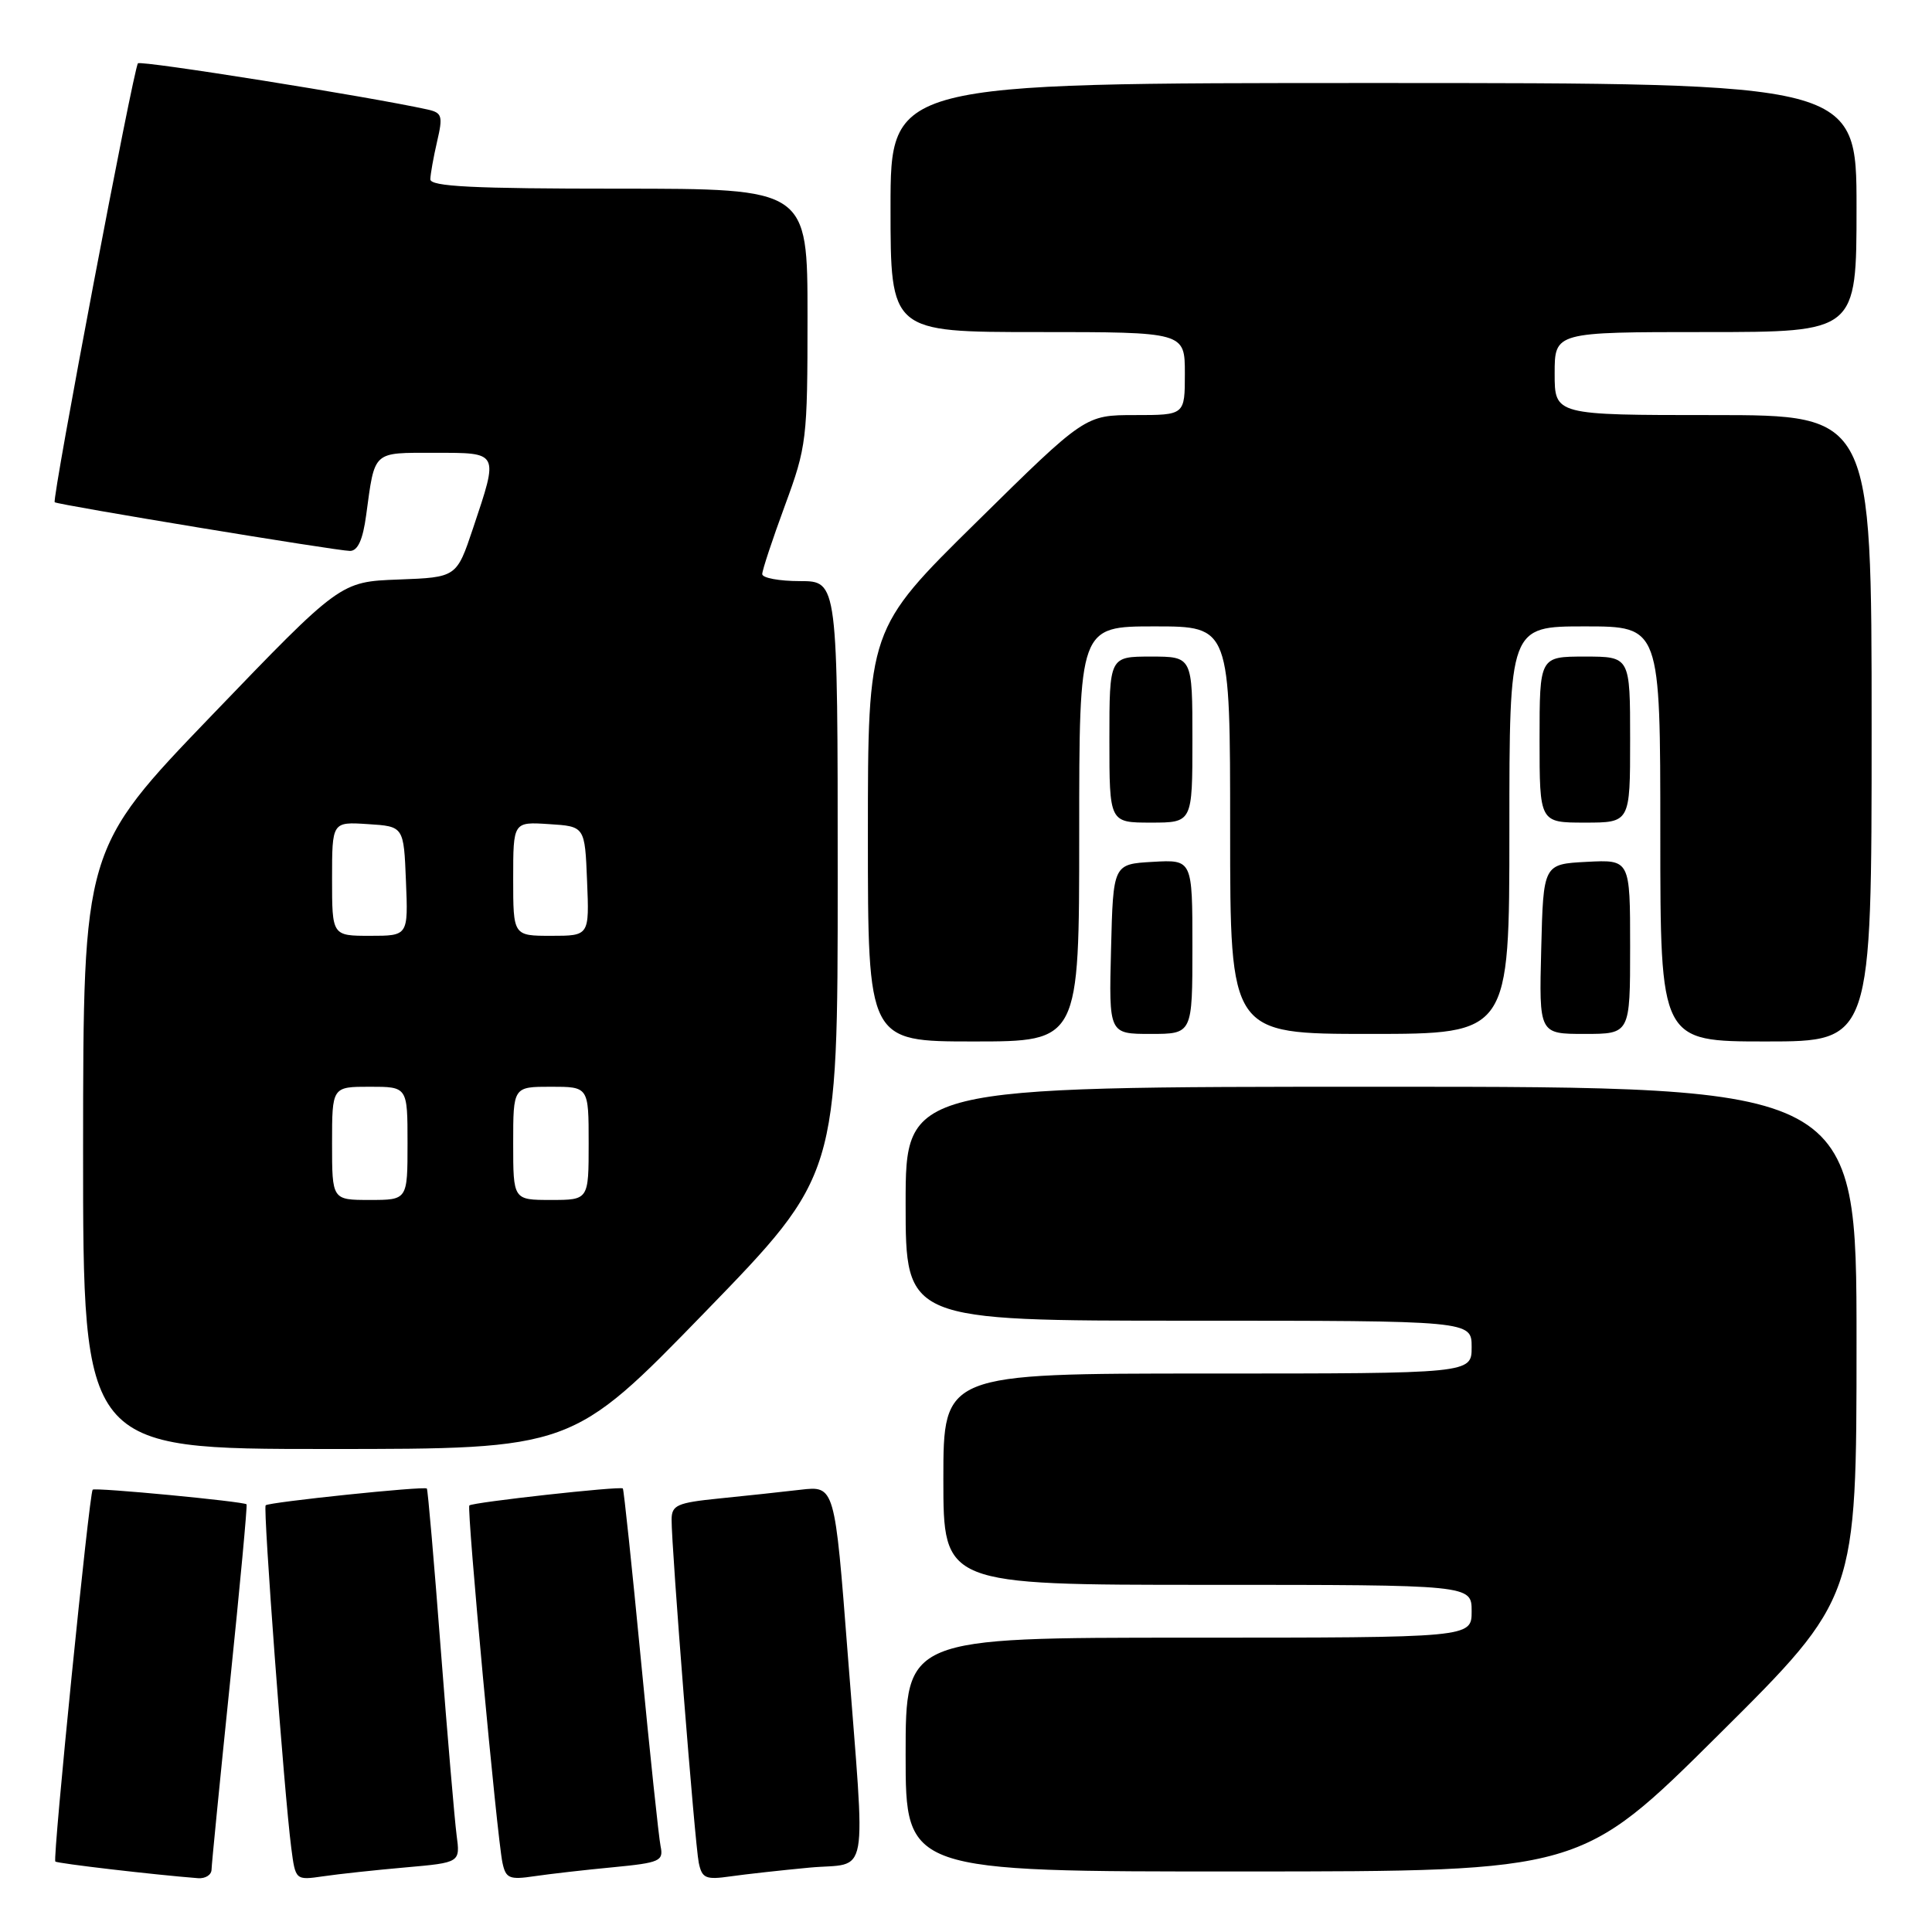 <?xml version="1.0" encoding="UTF-8" standalone="no"?>
<!DOCTYPE svg PUBLIC "-//W3C//DTD SVG 1.1//EN" "http://www.w3.org/Graphics/SVG/1.1/DTD/svg11.dtd" >
<svg xmlns="http://www.w3.org/2000/svg" xmlns:xlink="http://www.w3.org/1999/xlink" version="1.1" viewBox="0 0 256 256">
 <g >
 <path fill="currentColor"
d=" M 28.03 247.75 C 28.04 247.06 29.14 235.94 30.47 223.02 C 31.80 210.11 32.79 199.45 32.67 199.33 C 32.29 198.95 12.59 197.07 12.28 197.39 C 11.83 197.83 6.96 246.30 7.33 246.66 C 7.59 246.92 20.55 248.43 26.25 248.87 C 27.21 248.94 28.01 248.44 28.03 247.75 Z  M 53.75 247.44 C 60.99 246.80 60.99 246.80 60.50 243.15 C 60.24 241.14 59.29 230.05 58.40 218.50 C 57.52 206.95 56.69 197.38 56.56 197.24 C 56.24 196.89 35.63 199.04 35.20 199.46 C 34.84 199.83 37.65 237.55 38.59 244.83 C 39.15 249.15 39.15 249.15 42.82 248.62 C 44.85 248.32 49.76 247.79 53.75 247.44 Z  M 81.24 247.42 C 87.45 246.82 87.94 246.60 87.53 244.63 C 87.29 243.46 86.12 232.38 84.93 220.00 C 83.74 207.62 82.66 197.38 82.53 197.23 C 82.23 196.89 62.61 199.06 62.19 199.48 C 61.82 199.85 65.86 243.48 66.58 246.83 C 67.02 248.90 67.50 249.10 70.79 248.61 C 72.83 248.31 77.53 247.77 81.24 247.42 Z  M 107.25 247.47 C 115.29 246.72 114.70 250.01 112.33 219.18 C 110.61 196.87 110.61 196.87 106.06 197.40 C 103.55 197.69 98.69 198.22 95.25 198.56 C 89.72 199.12 89.00 199.44 88.99 201.35 C 88.97 205.08 92.08 244.39 92.59 246.83 C 93.02 248.89 93.51 249.10 96.79 248.63 C 98.83 248.34 103.54 247.82 107.25 247.47 Z  M 227.75 229.84 C 246.00 211.71 246.00 211.71 246.00 177.86 C 246.00 144.00 246.00 144.00 183.00 144.00 C 120.00 144.00 120.00 144.00 120.00 159.50 C 120.00 175.00 120.00 175.00 157.50 175.00 C 195.00 175.00 195.00 175.00 195.00 178.50 C 195.00 182.00 195.00 182.00 160.00 182.00 C 125.00 182.00 125.00 182.00 125.00 196.00 C 125.00 210.00 125.00 210.00 160.00 210.00 C 195.00 210.00 195.00 210.00 195.00 213.50 C 195.00 217.00 195.00 217.00 157.50 217.00 C 120.00 217.00 120.00 217.00 120.00 232.50 C 120.00 248.00 120.00 248.00 164.75 247.98 C 209.50 247.97 209.50 247.97 227.75 229.84 Z  M 93.40 173.88 C 111.00 155.75 111.00 155.75 111.00 116.38 C 111.00 77.00 111.00 77.00 106.00 77.00 C 103.25 77.00 101.00 76.58 101.00 76.07 C 101.00 75.56 102.35 71.48 104.00 67.00 C 106.89 59.15 107.00 58.27 107.00 41.93 C 107.00 25.00 107.00 25.00 82.00 25.00 C 62.65 25.00 57.01 24.72 57.02 23.75 C 57.04 23.06 57.44 20.81 57.92 18.74 C 58.71 15.36 58.58 14.94 56.65 14.51 C 48.90 12.80 18.69 7.98 18.28 8.39 C 17.71 8.96 6.85 66.21 7.25 66.55 C 7.64 66.89 44.68 73.00 46.37 73.00 C 47.41 73.00 48.08 71.53 48.52 68.25 C 49.69 59.65 49.30 60.00 57.57 60.00 C 66.20 60.00 66.09 59.80 62.68 70.00 C 60.50 76.50 60.50 76.50 52.80 76.79 C 45.09 77.08 45.09 77.08 28.06 94.79 C 11.03 112.50 11.03 112.50 11.01 152.25 C 11.00 192.00 11.00 192.00 43.40 192.00 C 75.80 192.00 75.80 192.00 93.40 173.88 Z  M 143.00 110.50 C 143.00 83.00 143.00 83.00 153.00 83.00 C 163.00 83.00 163.00 83.00 163.00 110.00 C 163.00 137.00 163.00 137.00 181.50 137.00 C 200.00 137.00 200.00 137.00 200.00 110.00 C 200.00 83.00 200.00 83.00 210.00 83.00 C 220.00 83.00 220.00 83.00 220.00 110.50 C 220.00 138.00 220.00 138.00 234.00 138.00 C 248.00 138.00 248.00 138.00 248.00 96.50 C 248.00 55.00 248.00 55.00 227.00 55.00 C 206.00 55.00 206.00 55.00 206.00 49.50 C 206.00 44.00 206.00 44.00 226.00 44.00 C 246.00 44.00 246.00 44.00 246.00 27.50 C 246.00 11.00 246.00 11.00 182.00 11.00 C 118.00 11.00 118.00 11.00 118.00 27.50 C 118.00 44.00 118.00 44.00 137.50 44.00 C 157.00 44.00 157.00 44.00 157.00 49.50 C 157.00 55.00 157.00 55.00 150.39 55.00 C 143.78 55.00 143.78 55.00 129.39 69.18 C 115.00 83.35 115.00 83.35 115.00 110.68 C 115.00 138.00 115.00 138.00 129.00 138.00 C 143.00 138.00 143.00 138.00 143.00 110.50 Z  M 158.00 125.45 C 158.00 113.90 158.00 113.90 152.75 114.20 C 147.50 114.50 147.50 114.50 147.22 125.75 C 146.93 137.00 146.93 137.00 152.47 137.00 C 158.00 137.00 158.00 137.00 158.00 125.45 Z  M 216.00 125.45 C 216.00 113.90 216.00 113.90 210.25 114.20 C 204.50 114.50 204.50 114.50 204.22 125.75 C 203.93 137.00 203.93 137.00 209.97 137.00 C 216.00 137.00 216.00 137.00 216.00 125.45 Z  M 158.00 98.00 C 158.00 87.00 158.00 87.00 152.50 87.00 C 147.00 87.00 147.00 87.00 147.00 98.00 C 147.00 109.00 147.00 109.00 152.50 109.00 C 158.00 109.00 158.00 109.00 158.00 98.00 Z  M 216.00 98.00 C 216.00 87.00 216.00 87.00 210.00 87.00 C 204.00 87.00 204.00 87.00 204.00 98.00 C 204.00 109.00 204.00 109.00 210.00 109.00 C 216.00 109.00 216.00 109.00 216.00 98.00 Z  M 44.00 151.50 C 44.00 144.00 44.00 144.00 49.00 144.00 C 54.00 144.00 54.00 144.00 54.00 151.50 C 54.00 159.00 54.00 159.00 49.00 159.00 C 44.00 159.00 44.00 159.00 44.00 151.50 Z  M 68.00 151.50 C 68.00 144.00 68.00 144.00 73.00 144.00 C 78.00 144.00 78.00 144.00 78.00 151.50 C 78.00 159.00 78.00 159.00 73.00 159.00 C 68.00 159.00 68.00 159.00 68.00 151.50 Z  M 44.00 116.45 C 44.00 108.89 44.00 108.89 48.75 109.20 C 53.50 109.50 53.50 109.50 53.79 116.75 C 54.09 124.00 54.09 124.00 49.04 124.00 C 44.00 124.00 44.00 124.00 44.00 116.45 Z  M 68.00 116.45 C 68.00 108.89 68.00 108.89 72.75 109.20 C 77.50 109.50 77.50 109.50 77.79 116.75 C 78.09 124.00 78.09 124.00 73.04 124.00 C 68.00 124.00 68.00 124.00 68.00 116.45 Z "/>
</g>
</svg>